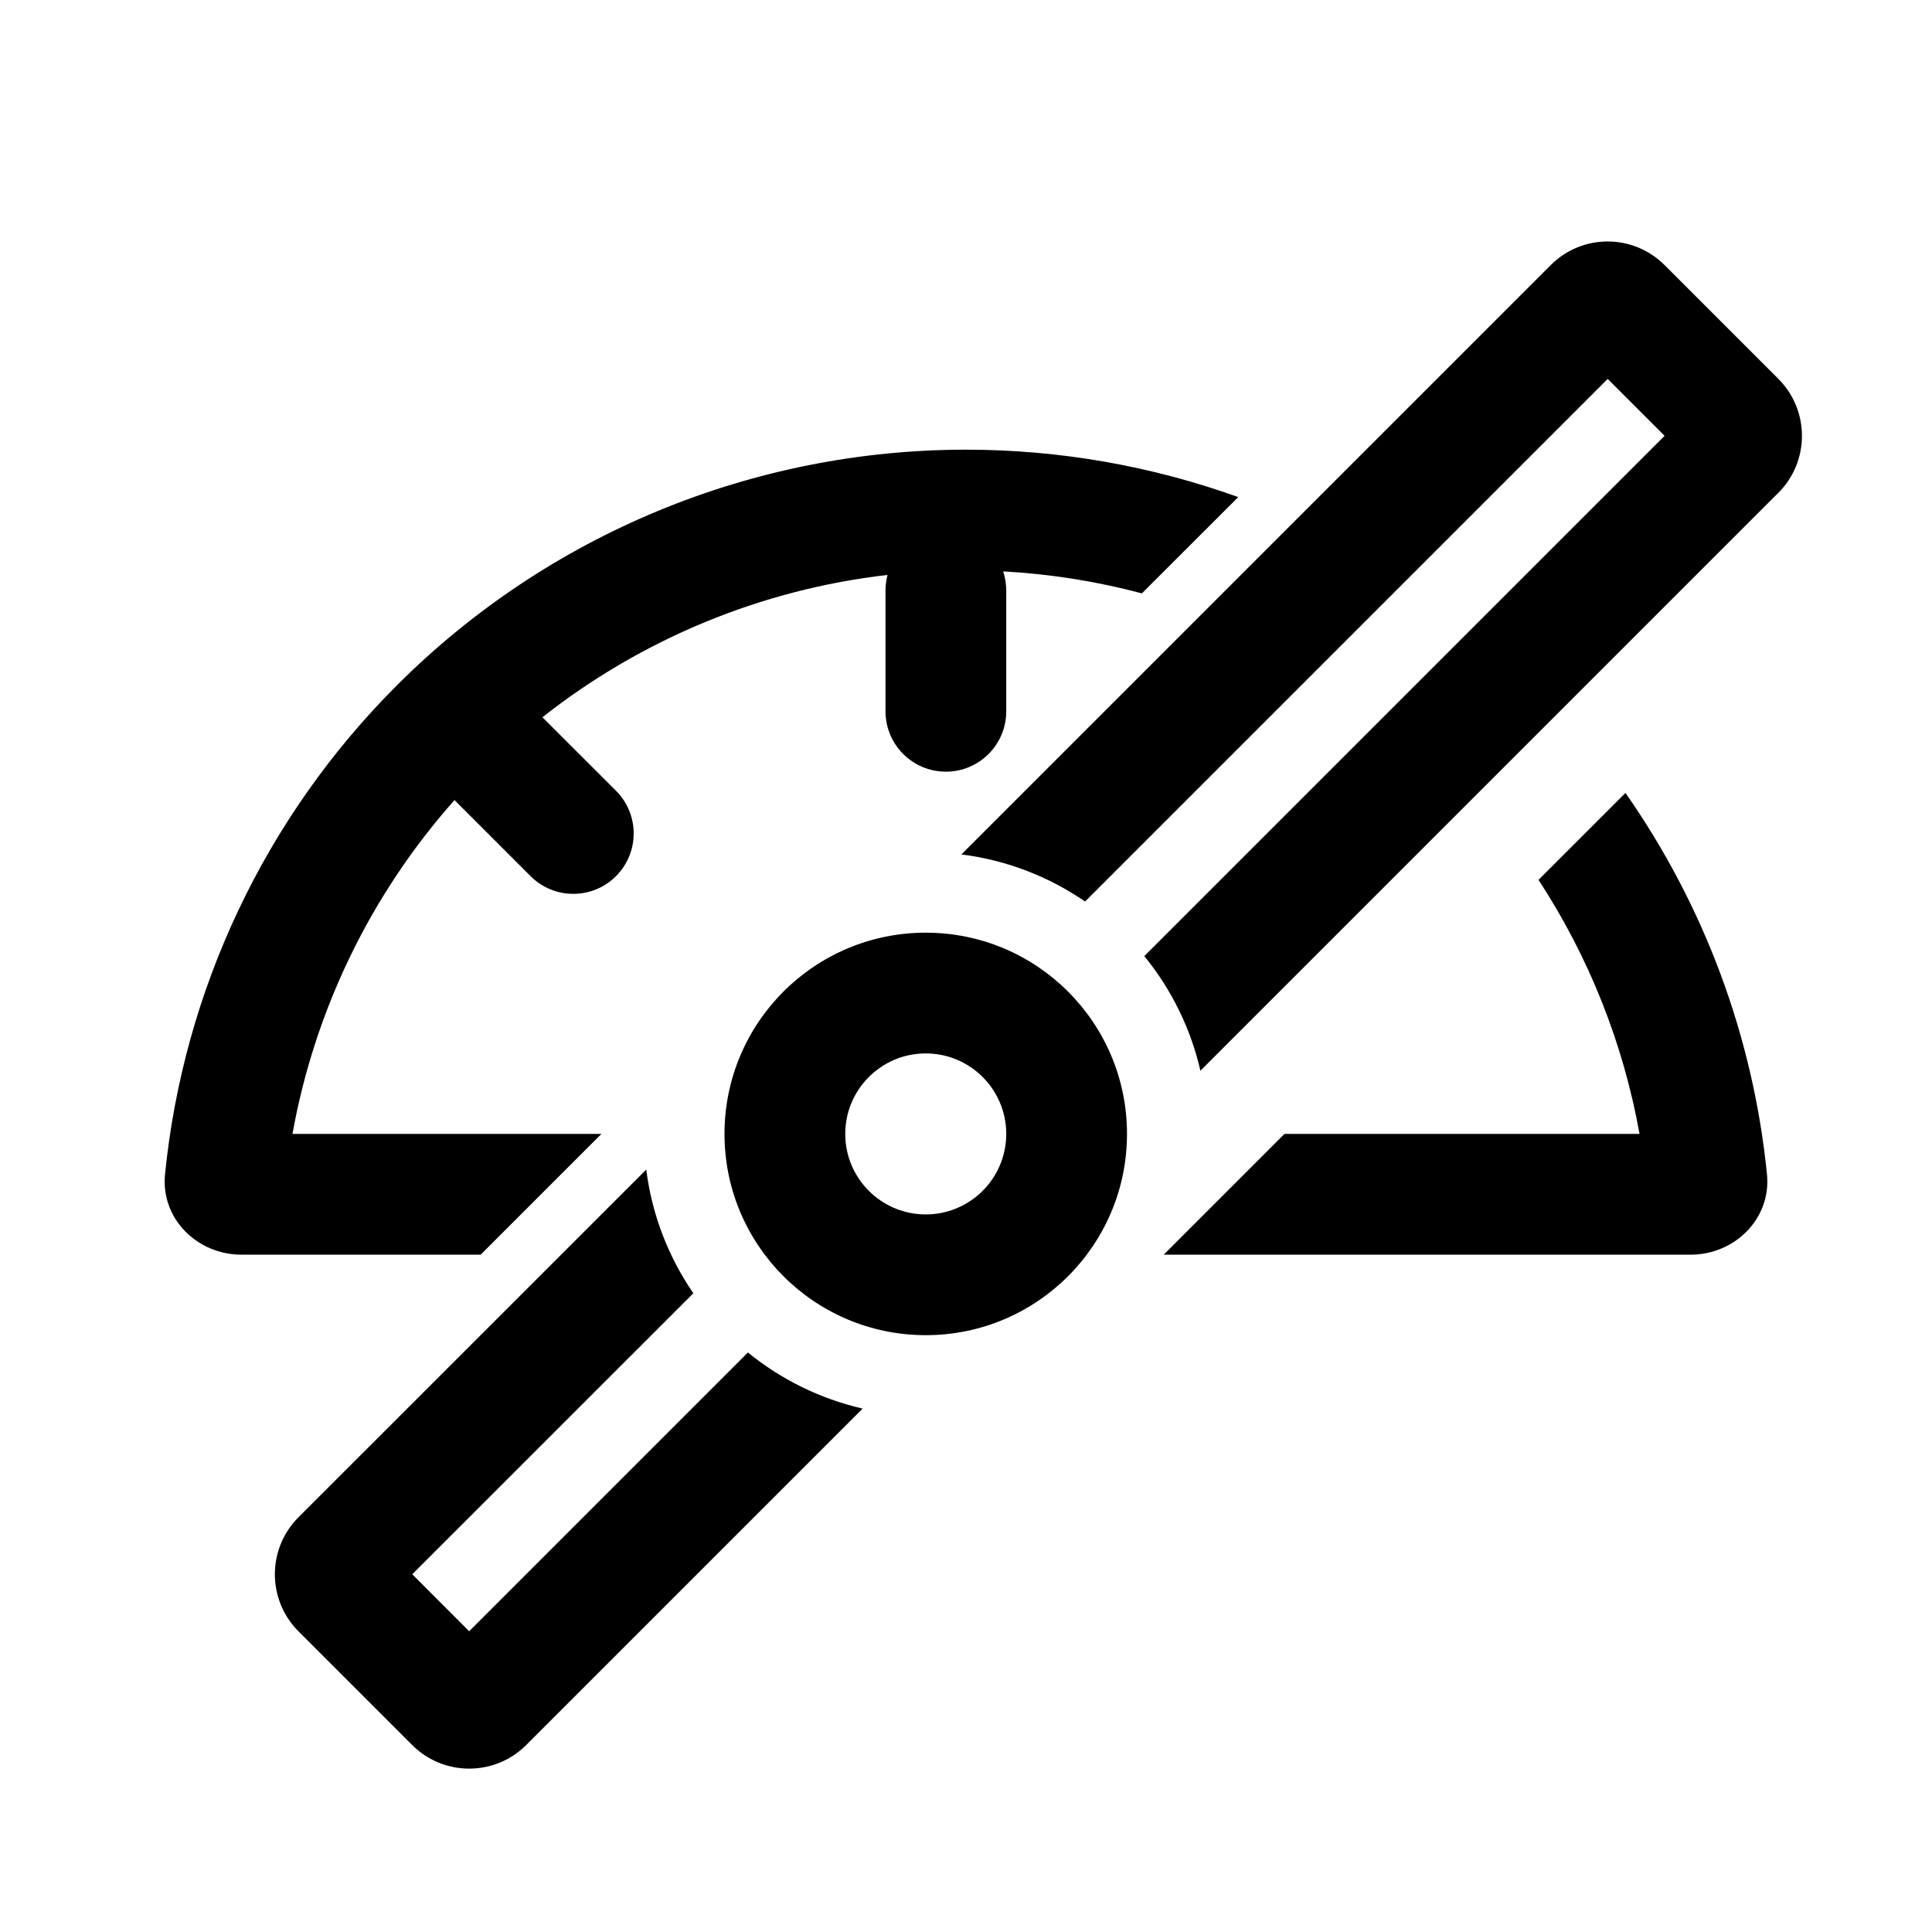 <svg width="24" height="24" viewBox="0 0 24 24" fill="none" xmlns="http://www.w3.org/2000/svg">
<path fill-rule="evenodd" clip-rule="evenodd" d="M5.828 20.264L5.121 19.556L8.613 16.065C8.305 15.617 8.099 15.094 8.028 14.529L3.707 18.849C3.317 19.24 3.317 19.873 3.707 20.264L5.121 21.678C5.512 22.068 6.145 22.068 6.536 21.678L10.716 17.498C10.185 17.376 9.7 17.134 9.291 16.801L5.828 20.264ZM14.215 11.877C14.548 12.285 14.79 12.77 14.912 13.301L22.092 6.121C22.482 5.731 22.482 5.098 22.092 4.707L20.678 3.293C20.287 2.902 19.654 2.902 19.264 3.293L11.943 10.614C12.508 10.685 13.031 10.891 13.479 11.199L19.971 4.707L20.678 5.414L14.215 11.877ZM14.456 15.586H21C21.552 15.586 22.005 15.137 21.95 14.587C21.779 12.88 21.171 11.249 20.192 9.85L19.112 10.93C19.737 11.886 20.165 12.96 20.367 14.086H15.956L14.456 15.586ZM14.185 7.371C13.625 7.222 13.047 7.13 12.462 7.098C12.486 7.173 12.5 7.253 12.5 7.336V8.836C12.5 9.25 12.164 9.586 11.75 9.586C11.336 9.586 11 9.25 11 8.836V7.336C11 7.269 11.009 7.204 11.025 7.142C9.46 7.322 7.976 7.935 6.738 8.91L7.652 9.823C7.945 10.116 7.945 10.591 7.652 10.884C7.359 11.177 6.884 11.177 6.591 10.884L5.646 9.939C4.602 11.114 3.909 12.551 3.633 14.086L7.471 14.086L5.971 15.586L3 15.586C2.448 15.586 1.995 15.137 2.05 14.587C2.279 12.302 3.29 10.153 4.929 8.515C6.804 6.639 9.348 5.586 12 5.586C13.164 5.586 14.307 5.789 15.382 6.175L14.185 7.371ZM11.5 15.086C10.948 15.086 10.5 14.638 10.5 14.086C10.5 13.534 10.948 13.086 11.5 13.086C12.052 13.086 12.5 13.534 12.5 14.086C12.5 14.638 12.052 15.086 11.5 15.086ZM9 14.086C9 12.705 10.119 11.586 11.5 11.586C12.881 11.586 14 12.705 14 14.086C14 15.466 12.881 16.586 11.5 16.586C10.119 16.586 9 15.466 9 14.086Z" fill="black"/>
</svg>
